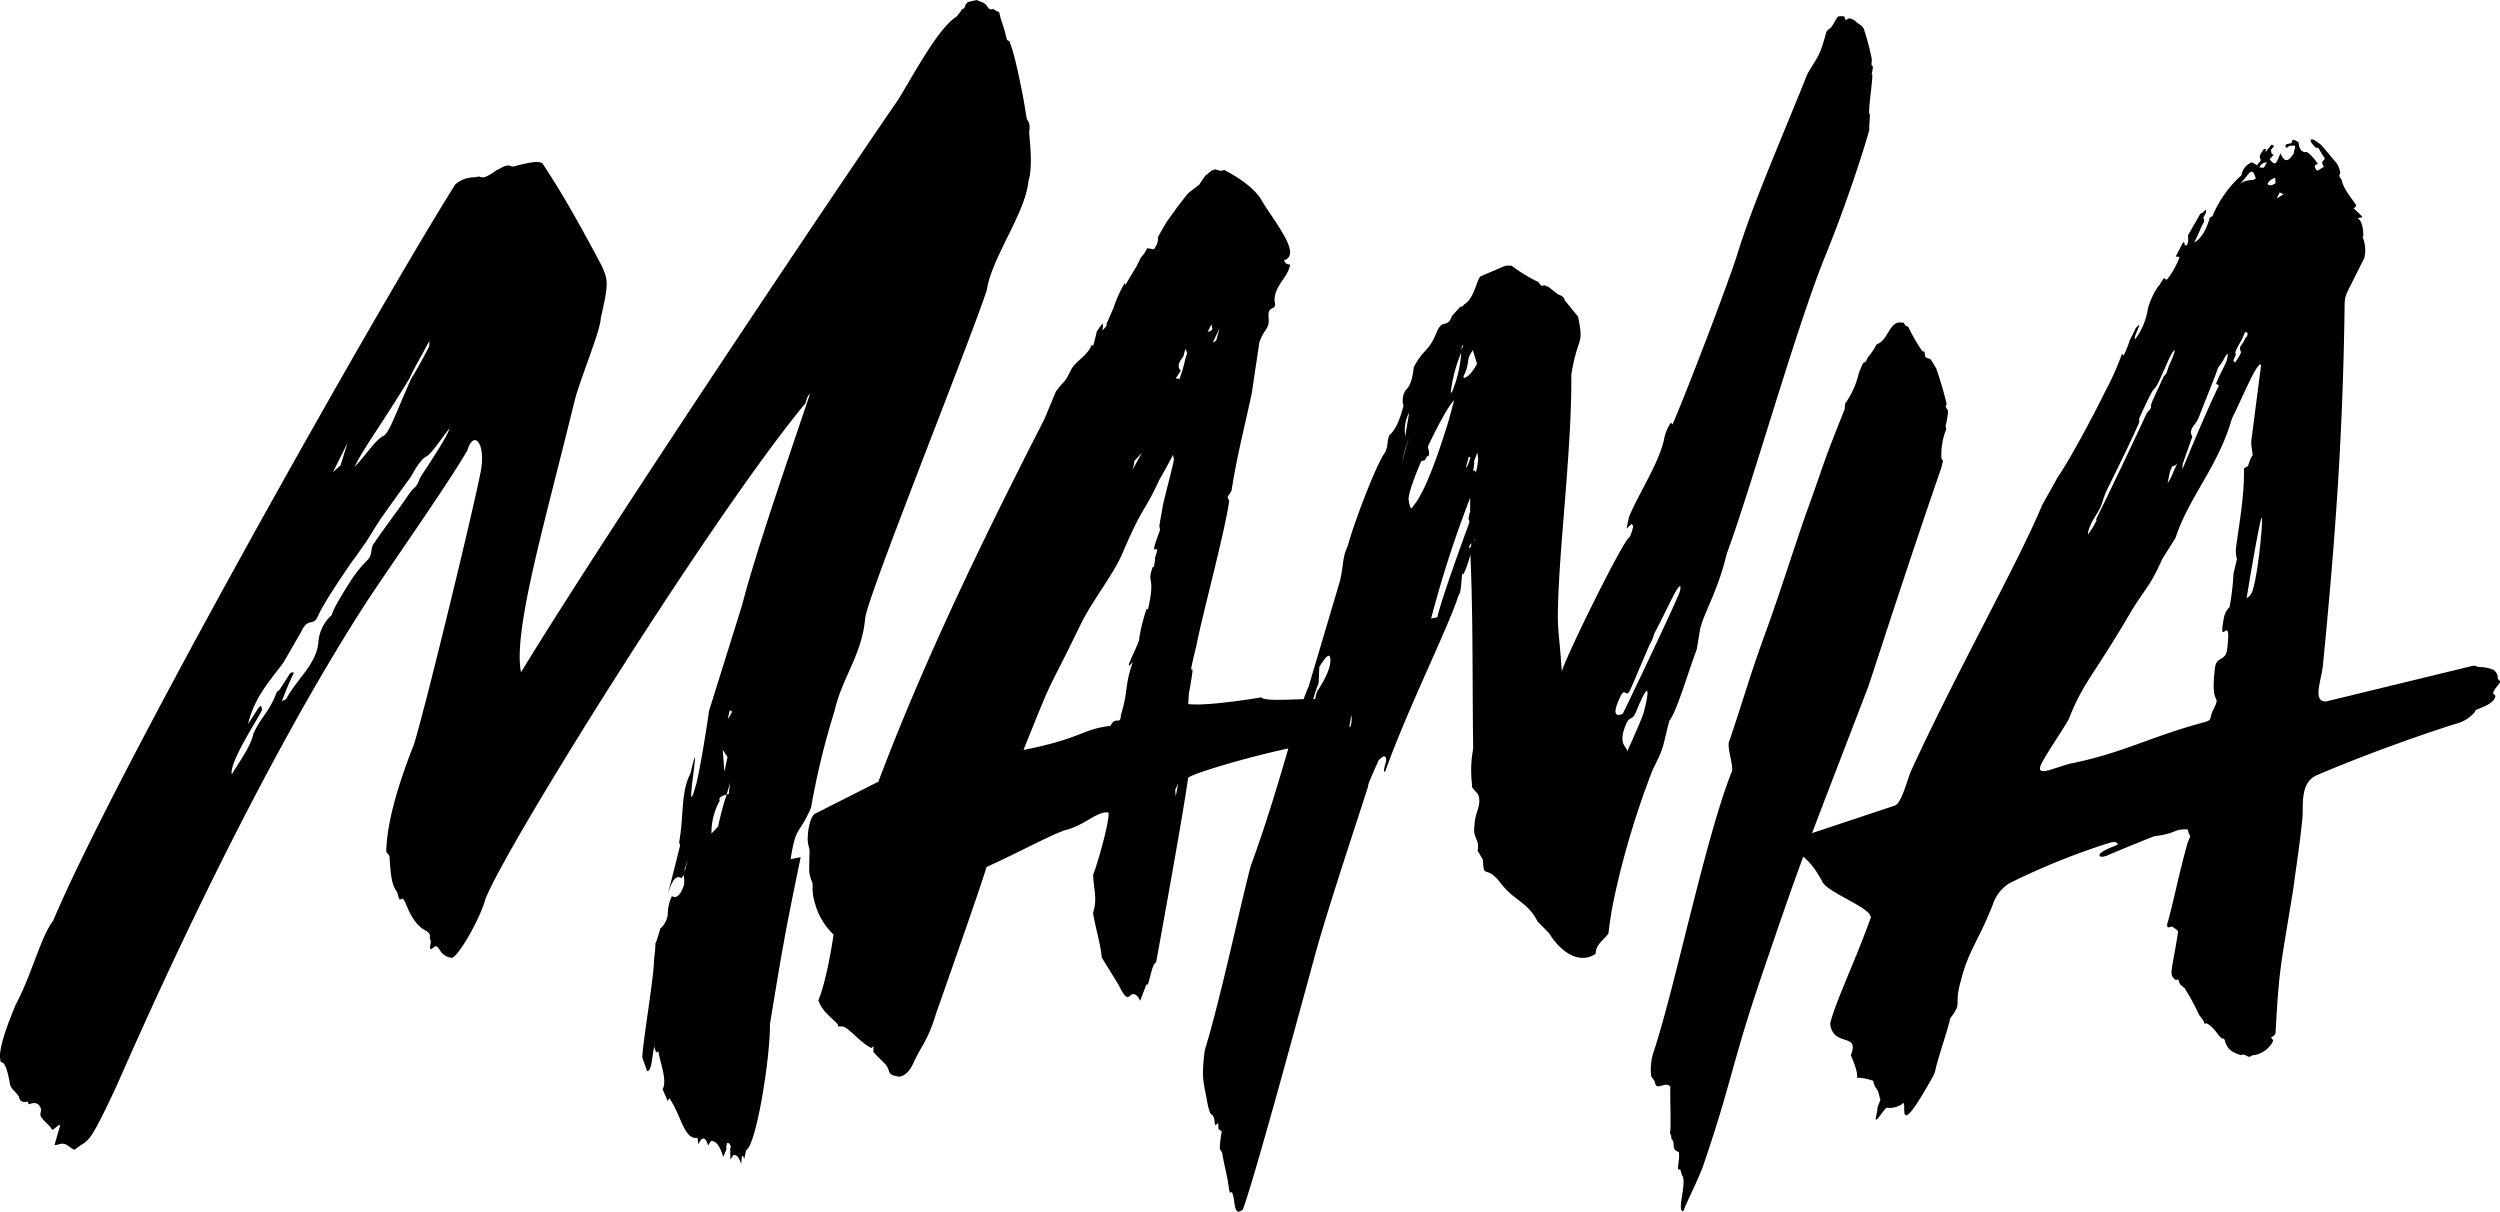 <svg xmlns="http://www.w3.org/2000/svg" width="471.924" height="228.728" viewBox="0 0 471.924 228.728">
  <path id="パス_70260" data-name="パス 70260" d="M367.323,160.883a13.135,13.135,0,0,0-.844,5.209c0,.277.265.375.274.684.006.265-.242.743-.227,1.032-6.159,17.783-11.96,35.84-13.851,41.494-13.261,34.542-12.311,31.625-20.52,55.717-5.468,16.3-5.238,18.909-10.748,35.023-1.557,3.882-2.537,5.513-3.654,8.268-1.342.142.785-5.433-.236-6.778l-.366-1.153c-.87.631.021-1.752-.233-3.227-1.543-.442-.6-1.622-1.3-2.348a1.086,1.086,0,0,1-.136-.69c-.086-.192-.183-.36-.257-.575.295-.613-.032-7.657.1-8.666-.941-1.321-2.7,1.1-2.967-1.077l-.652-.911a10.372,10.372,0,0,1,.56-4.964c4.115-12.656,9.789-40.559,14.683-52.652.283-1.315-1.147-4.867-.437-5.89,3.171-9.421,3.454-11.12,6.9-20.644,2.38-6.5,5.147-15.326,7.486-22.012,4.026-11.1,2.448-7.574,7.324-19.8l.065-1.009a16.168,16.168,0,0,0,2.548-5.575,11.344,11.344,0,0,1,.525-1.36c.31-.911.552-.864.785-.979.168-.083.277-.678.611-1.044a11.685,11.685,0,0,0,1.469-2.242c2.168-.761,2.253-3.811,4.247-4.168a7.754,7.754,0,0,0,.882.05c.074.227.183.242.292.49.1.209.472.121.59.342a35.143,35.143,0,0,0,2.6,4.513c.121.159.271-.009.392.145.189.242.065.755.245.982.221.28.782.242.979.49.342.431.793,1.3,1.023,1.607a67.549,67.549,0,0,1,1.973,6.716c.056.254-.248.392-.15.6.342.734.41.481.439.882a17.243,17.243,0,0,1-.439,2.6c-.086.528.2.445.029.92m-13.88-66.966c-.086,2.18-.5,4.153-.614,6.816-.018.378.147.428.147.835-.006.714-.162,1.82-.106,2.649-2.076,7.268-5.61,17.175-8.167,23.416-5.613,13.7-13.99,43.709-18.741,56.572-1.708,7.1-4.062,10.583-5.023,14.149l-.643,3.905c-1.932,5.179-3.77,11.742-5.185,13.488-1.413,5.527-.9,4.787-3.144,9.27a159.267,159.267,0,0,0-7.159,23.682,71.393,71.393,0,0,0-1.189,7.212c-.826,1.192-2.363,1.964-2.419,3.837-3.1,2.065-6.616-.342-8.79-3.911l-.322-.327-1.82-1.835c-2-3.873-4.277-3.749-7.067-7.368s-3.1-.4-3.265-4.289l-1.026-1.779c.475-2.127-.979-2.245-.569-4.728.018-2.4,1.416-3.82.72-5.693.053-.327-1.492-1.431-1.168-1.873a22.049,22.049,0,0,1,.195-6.914c-.186-12.547.018-24.068-.528-36.7a18.99,18.99,0,0,1-1.315,3.787c-.472-.965-.2,3.289-.941,3.988-1.652,5.474-9.872,21.992-13.816,33.226-.64.274.224-1.8.18-2.236-.156-1.6-1.448.378-1.374-.032-.546,1.31-2.206,4.817-2.038,5.067-2.575,8.02-7.757,23.6-9.943,31.566-2.781,10.149-11.123,41.116-13.68,48.281-1.537,1.363-1.516-.805-1.749-2.041-.522-2.8-.587.522-.973-2.4-.268-2.029-.855-4.023-1.177-6.07-.1-.613-.5-.472-.472-1.292a18.784,18.784,0,0,1,.372-2.879l-.628-.487-.053-1.141-.522.457c-.254-.613-.065-1.693-.782-2.085-.487-.265-.906-3.221-1.106-4.168-.534-2.537-.643-3.755-.124-7.919,3.059-10.011,6.5-26.507,8.663-34.745,5.607-15.314,8.58-28.749,10.937-33.9l5.887-19.833c.805-3.247.375-4.312,1.537-6.8.788-3.262,5.353-15.532,7.1-17.721.593-1.616.221-1.849.723-3.115,1.156-.941,2-2.973,2.675-5.563a3.489,3.489,0,0,1,.448-3q1.159-.982,1.481-4.274c1.917-3.643,2.784-2.725,4.413-6.793,1-2.327,1.967-.49,2.787-2.861l1.587-1.752.392-.05.324-.372c2.009-1.215,2.327-4.684,3.118-5.324l4.312-1.841.681-.209c.136.124.687-.074.929.1a29.234,29.234,0,0,0,4.828,2.955c.38.162.566.967,1.006.77.537-.236.752.26,1.032.2l1.861,1.469a2.192,2.192,0,0,1,.982.54,1.08,1.08,0,0,1,.245.54l2.525,3.094c1.156,5.7-.029,3.327-1.28,10.928.13,11.724-1.79,28.849-2.309,38.863s-.1,7.955.513,17.19c.879-3.067,10.884-23.316,12.574-25.177.416-.254.646-1.265.929-2.233l-.3-.463-1,.92.357-1.578.1-.572c1.708-4.262,5.448-9.781,6.6-14.512a8.729,8.729,0,0,1,1.3-3.318c.118.024.227.139.322.33,2.41-5.48,10.456-26.4,12.285-32.28,2.947-9.474,7.344-19.352,13.217-33.967,2.079-3.489,2.292-3.224,3.569-7.928a3,3,0,0,1,.758-.681c.442-.342,1.369-2.492,1.593-2.194,1.153-.159,1.068.009,1.251.675.038.139.369-.3.637-.3s.534.009.616.177c.286-.086.941.7,1.239.847a2.279,2.279,0,0,1,.959.926,47.774,47.774,0,0,1,1.457,5.457c.192.743-.2,1.38.142,1.528.121.05.189.31-.047,1.274-.153.619.086.215.074.537M249.793,212.467l-.608,1.41.265-.457Zm1.351-8.206q-.04-2.062-2.1,1.342l-.127,3.065q-2.217,5.437-1.374,9.483a17.042,17.042,0,0,1,.82-4.973,4.905,4.905,0,0,1,.31-3.02q2.509-3.827,2.475-5.9m3.938,10.394-.369,2.242.18.038a4.64,4.64,0,0,0,.189-2.28m23.729-66.3-.79-2.554c-1.448,2.032-.416,2.112-1.675,4.743-.493,1.032,1.153.4,2.466-2.189m-1.575,17.6-.51,1.95c.121.024.239-.118.357-.437s.286-.8.516-1.433Zm-1.321-20.3c.006-.183.324-.637.28-.743-.077-.174-.386.3-.28.743m-2.062,8.117.18.05a23.309,23.309,0,0,0,1.8-7.568,27.338,27.338,0,0,0-1.979,7.518m-8.586,8.268.737-4.474a7.092,7.092,0,0,0-.737,4.474m-.537,4.923a32.637,32.637,0,0,1,1.2-4.466,18.37,18.37,0,0,0-1.2,4.466m1.941,8.418c.292-.622,2.366-1.79,6.825-16.426l.994-3.708c-.935.861-3.008,4.607-4.884,8.583-.115.537-.038.33.083.82.159.64.015,1.522-.195,1.044l-.522.847-.69.215c-1.324,3.056-2.333,5.858-2.4,7.161.236,1.6.5,2.082.793,1.463m10.559,3.295c.472-1.321-.431.015.271-2.413l.012-2.6a208.51,208.51,0,0,0-7.374,22.809l1.171-.26c.87-3.755,4.952-14.851,5.92-17.538m.044,4.336c.038.2.186.112.36-.088.156-.7.18-1.071-.36.088m1.118-1.466c-.056.162-.086.289-.136.442.209-.386.321-.67.136-.442m.634-15.14-.159-1.318c-1.18,3.345-.221.032-.793,3.513.3-.212.437,0,.481.351a11.759,11.759,0,0,0,.472-2.545m29.749,47.779c-.67,1.634-1.112.469-1.926,2.439-1.628,3.955.67,4.126.227,5.041-.528,1.239,3.28-7.108,3.271-7.769.841-3.2,1.3-6.713-1.572.289m7.371-22.543c-.49.861-2.852,5.76-3.616,7.153-.549.994-.28,1.009-.994,2.324-.516.959-3.324,7.843-3.92,9-.672,1.3-.894-.672-1.672.905-2.454,4.979.383,3.38.383,3.38-.525,1.236,10.81-22.52,10.8-23.18,0,0,.51-2.209-.982.422m-62.4,25.227a7.03,7.03,0,0,1-5.224,3.147c-7.984,1.062-23.685,5.648-24.254,6.524-.817,6.108-4.973,28.967-6.047,34.863-.906.171-1.36,5.011-1.805,4.064l-1.2,3.147c-.519-1.1-1.1-1.481-1.734-1.127-.982,1.336-1.776-.953-2.557-2.245l-2.964-4.814c-.206-2.537-1.236-5.828-1.64-8.4.885-2.678.091-4.41.024-7.22.758-1.811,3.144-10.167,2.9-11.733-2.132-.36-4.489,2.481-8.391,3.383-3.513,1.354-8.046,3.887-14.627,6.9-1.5,4.861-7.97,23.2-9.5,27.554-1.519,4.949-2.419,5.631-4.073,8.9-.779,1.958-1.761,3-2.95,3.127-2.248-.416-1.5-.575-2.292-1.959-.348-.608-1.782-1.731-2.554-2.74l.021-1.1-.351.392c-2.012-.844-4.454-4.073-5.583-4.073-1.416,0-.439-.053-.941-.566-1.147-1.183-2.781-2.256-3.536-4.356,1.513-3.622,2.607-10.627,2.876-12.421a13.211,13.211,0,0,1-3.144-4.734c-1.274-3.7-.593-4.221-.9-5.2a5.95,5.95,0,0,1-.563-2.445c.065-4.991.186-2.823-.189-4.7-.3-1.487.206-5.047,1.268-5.728l11.987-6.061c9.04-23.989,20.558-47.331,31.309-68.388l2.2-5.262c1.843-2.54,1.262-.914,2.926-4.221.926-1.64,3.047-2.522,3.846-4.622l.257.26c.2-.708.437-1.631.7-2.778l1.071-1.522a2.656,2.656,0,0,1-.056,1.4c.177-.142,1.136-1.192.782-1.239.566-1.227.758-1.743,1.351-3.059a22.613,22.613,0,0,1,2.177-4.781.775.775,0,0,0,.068.463c.743-1.295,1.478-2.507,2.2-3.684l-.032,0,.817-1.64c-.032.206.54-.667.5-.528.212-.369.431-.714.64-1.1l1.254.2c.018-.065.035-.133,0,0,1.018-1.389.737-2.227.737-2.227s.26-.584,1.737-3.047c.08-.071,2.118-2.947,2.13-2.947,2.312-2.92,1.209-1.855,3.97-3.985.2-.363.941-1.41,1.2-1.779-.145.289,1.3-1.165,1.262-.9.749-.552,1.2.422,2.2-.094,0,0,5.271,2.542,7.091,5.722,1.95,3.4,7.141,9.542,4.769,11.073,0,.083-.522.26-.522.26.475,1.4,1.46.174.979,1.433-.522,1.929-2.873,3.587-2.781,6.256.563,2.068-1.357.622-1.13,3.009s-.729,1.976-1.734,4.781l-1.428,9.571c-1.481,6.961-2.82,11.922-3.828,18.452l-.767,1.221.333.708c-.97,6.5-4.988,21.122-6.2,27.289-2.324,9.7.416-.687-1.425,9.09l-.115,1.964c3.1.4,11.019-.793,13.792-1.268.779,1,8.335.038,11.506.431,2.725.333-1.274,2.221.616,2.923,1.374.51,3.74,1.127,3.534,2.186m-24.814-72.517.64-.354.64-2.342Zm-1-2.239c.245.33.383.162.926-.2l-.145-.97c-.469.528-.516,1.36-.782,1.174m-13.9,24.7c.233-.268-.059.944-.263,1.578l1.79-3.221Zm7.563-.392-.174-.87c-.546,1.074-1.64,3.141-2.545,4.643-3.082,6.692-2.938,4.43-7.064,14.1-1.77,4.026-5.693,8.863-7.908,13.438-7.055,14.565-4.274,7.551-10.707,23.522,11.043-2.174,10.949-3.905,16.429-4.545.935-1.991,1.9.021,1.964-2.059,1.454-4.731.622-5.333,2.265-10.025-2.342,2.826,1.445-3.831,1.195-4.489a36.6,36.6,0,0,1,1.377-5.5l.283.068c1.33-5.961.024-4.937.593-7.043s.3.242.717-2.05l.015-.7c1.413-4-1.681,1.758.911-5.079v-.785c-.324.914.059-.973.578-3.97-.044-.127,2.091-8.226,2.071-8.654m.805,61.158-.56,1.215.1,1.259Zm1.369-82.082-.392,1.5c-.959,1.192-1.162,1.87-.5,2.7l-.941,1.416.717.1.6-1.737.649-2.6c.375-.534.071-.746-.13-1.369M194.141,113.85c-.534,6.023-7,14.571-7.843,20.552-3.5,10.592-22.635,58.061-22.986,62.029-.613,6.928-4.262,10.943-5.778,17.455a146.964,146.964,0,0,0-4.442,18.287c-2.351,5.395-2.8,3.126-3.849,9.7l1.905-.372c-3,14.45-3.448,17.21-5.808,31.533.1,5.9-2.531,22.8-4.492,23.776l-.389,1.779a1.046,1.046,0,0,0-.18-.628l-.233-.029-.133,1.507c-.357-1.265-.855-1.829-1.49-1.708l-.543.844-.044-2.2c.271-.086.089-.26-.153-.864l-.463-.056c-.065.734-.292,1.044-.035,1.053l-.667,1.6c-.6-2.1-1.366-3.106-2.312-3.026l-.543.847q-.717-2.522-1.855-.23l-.124-1.23c-2.545.5-3.124-4.362-5.345-7.486l-.283.575-.973-2.251c.932-1.711-.51-5.106-.8-7.17-.327.162-.23.133-.584.327.351-.195-.212-.708-.159-1.313-.451,1.572-.454,4.84-1.38,4.728l-.917-2.575c.145-3.433,2.239-15.255,2.233-18.706a17.635,17.635,0,0,0,.239-2.852c.015.03.153,0,.932-2.772a4.323,4.323,0,0,0,1.4-2.566,8.359,8.359,0,0,1,.785-3.557q1.336.779,2.3-2.15a7.424,7.424,0,0,0-.074-1.838c-.363.563-.534.749-.516.546q-1.336-.77-2.354,2.755l.027-.3q1.075-4.128,2.165-8.565l-.177-.628c.926-5.162.271-9.409,2.156-13.031,2.5-10.775-1.675,12.01,1.139,1.808.767-3.351,1.914-10.394,2.354-13.588l6.218-19.895c2.619-10.117,8.279-26.369,12.825-39.9-.265.106-.531.572-.829,1.714-17.561,21.175-56.557,83.61-60.442,93.642-.808,3.165-4.637,10.211-6.241,11.073a2.854,2.854,0,0,1-2.177-1.177c-.646-1.082-.938-1.13-1.209-.894-1.5,1.315-.4-.882-.752-1.316-.257-.319.071-.793-.189-1.13-.522-.684-.811-.581-1.5-1.13-2.655-2.1-3.011-6.02-3.764-5.457-.637.481-.546-.9-.962-1.522-.982-1.218-1.118-3.737-1.295-6.377-.044-.637-.643-.593-.619-1.333q.035-1.071.177-2.295c.49-4.194,1.956-9.8,4.908-17.29,1.389-3.528,12.09-47.561,12.845-52.454s-1.457-7.318-2.637-3.386C84.425,171.3,72.45,188.254,68.63,194.2c-23.673,36.922-45.086,87.2-46.974,91.235-5.265,11.255-4.864,9.067-7.554,11.288-1.018-.292-1.525-1.439-2.84-1.062a3.058,3.058,0,0,1-.941.189c-.065.006.563-2.071.941-3.386.392-1.363-1.286.95-1.507.375-.209-.549-1.843-1.849-2.068-2.445-.209-.566.2-.965,0-1.5-.622-1.714-2.224-.628-2.259-.752-.086-.192-.136-.348-.2-.513-.885.218-1.5.03-1.655-.917-.661-1.1-1.507-1.315-1.717-2.522-.121-.67-.714-4.3-1.7-3.949-.074-.667-1.029-1.717,2.773-10.816,3.073-5.731,4.716-12.8,7.108-15.936C22,225.053,71.768,136.977,85.95,114.5a5.482,5.482,0,0,1,3.793-1.339c1.5-.563.731,1.009,3.949-1.315,1.05-.448,1.118-.732,2.065-.9.714-.124.643.33,1.321.145.6-.162,1.557-.407,2.183-.54,1.5-.319,2.864-.451,3.215.086,4.224,6.445,7.02,11.577,10.978,18.965,1.386,2.967,1.475,3.492-.038,10.108-.05,2.5-4.138,12.04-5.079,16.178-5.457,22.387-11.544,42.989-9.984,50.7C115.064,179.226,157.7,115.7,169.5,98.58c2.891-4.648,7.566-13.6,11.108-15.786l.678-.879.389-.587c-.006.091.445.121.522-.649l.457-.587,1.681-.4.941.378c1.525.549.941,1.693,2.256,1.315,1.507,1.13.77-.313,1.507,2.259a22.944,22.944,0,0,1,.941,3.2c.15.764.587.251.746,1.165.805,1.752,2.537,10.152,3.017,13.7.1.758.457.752.563,1.5.168,1.227-.094.814,0,1.882.257,2.967.56,6.563-.171,8.76m-127.222,54c2.026-2.079,3.988-5.168,5.457-5.861,1.1-.513,2.377-4.4,5.212-10.727,1.139-1.9,2.292-3.92,3.442-6.215l.027-1.015c-1.372,2.666-2.755,4.867-3.713,7.011-4.955,8.259-8.722,13.223-10.424,16.806m-4.076.982,1.442-1.292,1.33-4.25Zm22.06-8.268c-.864.852-2.1,2.932-3.687,4.678-.985,1.08-1.035.245-2.734,2.87-.451.7-.649,1.233-1.165,1.932-1.681,2.289-3.433,4.737-5.117,7.111-1.348,1.908-2.248,3.631-3.336,5.182-1.835,2.616-1.976,2.82-2.321,3.242-2.177,3.132-5.569,8.2-6.5,10.371s-1.87.077-3.224,3.076l-3.357,5.8c-3.076,4.064-5.4,6.625-6.636,11.515,1.773-2.5,2.522-4.492,2.61-2.669.4-.021-6.341,9.913-5.666,12.185,1.053-1.864,3.64-5.3,4.064-7.689,1.5-3.2,3.053-4.174,4.374-7.737.994-1.5-.932,1.947,2.5-3.584,0,0,1.2-.858.487.481s-2.076,4.94-2.076,4.94c.407-.708.658-.15,1.035-.847,1.914-3.548,5.592-6.395,5.946-10.491a7.679,7.679,0,0,1,2.54-5.15c.233-1.059,1.773-3.669,3.946-7.032a24.139,24.139,0,0,1,2.687-3.23c1.195-1.192.54-2.094,1.283-3.194,2.218-3.277,4.7-6.459,6.887-9.7.33-.493.929-.906,1.251-1.386.375-.555.469-1.174.823-1.708,2.725-4.106,4.84-7.474,5.383-8.961M129.791,241.9l-.678,2.354.286-.578Zm6.636-20.688.319,4.168.581-2.787Zm1.377,6.206c-.209.8-.425,1.546-.64,2.268-1.1.292-1.557.664-1.286,1.124a12.541,12.541,0,0,0-1.578,6.238l1.265-1.342a53.693,53.693,0,0,1,1.6-6.02c.139-.038.248-.08.407-.112ZM138.192,214l-.431-.23-.392,1.631a5.286,5.286,0,0,0,.823-1.4M471.04,211.1c-.062.773-.988,1.463-2.012,1.914-2.451,1.077-1.363.442-1.991,1.23a6.855,6.855,0,0,1-3.554,2.1c-7.424,2.357-17.971,6.164-26.136,9.683-3.247,1.4-2.5,5.731-2.719,8.082-.422,4.442-1.563,11.984-1.723,13.347-2.43,15.025-2.619,14.7-3.268,25.676-.024.375-.053,1.012-.077,1.413a1.057,1.057,0,0,1-.737.885c-.307.044.381.537.254.811a4.946,4.946,0,0,1-3.882,2.669c-.227.032-.351.274-.587.268-.313-.006-.714-.333-1.029-.416-.271-.068-.437.147-.661.077-2.017-.628-2.354-1.313-2.79-2.23-.109-.233-.118-.8-.425-.838-.882-.1-1.174-1.652-3.014-2.837-.227-.147-.587.121-.614-.153-.047-.54-.758-1.136-1.006-1.613a43.335,43.335,0,0,0-2.622-4.858c-.186-.245-.673-.546-.832-.737-.324-.38-.33-1.174-.59-.979-.392.295-.885-.4-1.012-.737-.316-.838.189-2.233,1.159-8.332-.3-.434-.655-.552-1.035-.867-.307-.254-1.218.67-1.018-.631,1-3.239,1.979-8.562,3.817-15.184.876-2.2.437-.643.044-2.59-3.068-.041-1.587.667-6.341,1.3-.065.009-6.132,2.445-8.8,3.6-1.563.681-2.171-.074-.637-.882,1.861-.979,2.8-1.006,2.5-1.372-.439-.54-1.363-.124-2.451.195a133.451,133.451,0,0,0-17.862,7.288,7.351,7.351,0,0,0-3.215,4.082c-2.758,7.032-4.6,8.583-6.073,14.55-1.339,4.734.493,3.687-1.994,6.964-.121,1.2-2.215,7.2-2.7,9.444a5.631,5.631,0,0,1-.578,1.572c-7.7,13.786-4.345,3.28-5.837,5.168a4.4,4.4,0,0,1-2.908.631c-.991,1.059-1.9,2.752-2.032,2.1l.389-1.888c-.354.218.876-2.227.439-1.849-.469-2.6-.826-1.425-1.283-3.454-5.409-1.731-1.283,1.817-4.218-4.811,1.752-4.407-3.321-1.38-3.905-5.949,1-4.188,4.725-11.766,7.625-19.9.655-1.82-7.99-4.749-9.076-6.867-4.2-8.17-9.692-6.645-9.692-6.645l23.325-7.76c1.277-.316,2.5-5.253,3.076-6.521,8.71-18.948,20.042-38.949,24.646-49.938a4.868,4.868,0,0,1,.233-.484l2.811-5.038c2.227-3.15,7.135-12.4,9.1-16.447a48.976,48.976,0,0,0,3.032-6.84l.339.286a23.622,23.622,0,0,0,1.165-2.908l1.13-2.3c.209-.192.743-.855.587-.295-.189.681-1.115,2.3-.687,2.4a12.807,12.807,0,0,0,2.371-5.725,14.193,14.193,0,0,1,1.944-4.23c-.024.2.392-.49.882-1.274.372-.59.333.094.785,0a14.946,14.946,0,0,0,2.371-4.271l-.74-.053,1.36-2.637c.245-.2.437.28.295.439.575.389.785-.49.675-1.817l2.315-4.064.59-.295c.537-.882.832-.295.047.882-.212.319.354.351-.047,1.127-.593,1.139-1.071,2.466-1.764,3.737,1.33-.779,2.321-2.36,2.976-4.758l.5-.254A21.008,21.008,0,0,1,423.1,112.8a3.271,3.271,0,0,1,1.964-2.475l1.047.593c.056-.481.817-.779.611-1.165-.345-.637-.044-.938.637-1.911.814-.086.156.038.345.575a8.86,8.86,0,0,1,1.159-1.46c.168.109.31.392.534.195l-.708.811c.059.528.068,1,.581.858l-.835.932c1.088,1.295,1.159,1.065,2.038-1.141.782,1.8,1.46,1.681,2.522.015.083-.69.307-.894.245-1.425-.737-.05-1.233-.05-1.54.451-.419-.451-.375-.546-.026-.743l.882-.2c-.018-.024.212-.566.195-.587.354-.153.581.174,1.133.372.1,1.23.528,1.867,1.265,1.92.531-.31,2,1.572,2.413,2.3a.5.5,0,0,0-.614.478c.493,1.08.419.758,1.752-.024-.9-1.153.345-1.289.13-1.613-.345-.522-.849-1.31-1.077-1.764-.357-.714-.147.637-1.422-1.177-.192-.174-.59-1.569,1.905.5.006.015,2.46,2.923,2.469,2.935a3.645,3.645,0,0,1,.959,1.8c.4,1.139-.625.5.354,1.725.324,1.817,1.991,3.631,2.649,4.707.38.631-.687.59-.248.885a11.932,11.932,0,0,1,1.569,1.519l-.941.186q1.049.6,1.085,3.472l-.186-.012a6.372,6.372,0,0,1,.366,4.05l-3.156,6.315a5.212,5.212,0,0,0-.557,2.268c-.313,23.626-1.575,42.55-4.1,68.3-.28,2.837-2.056,6.923.611,6.837l27.732-6.74c.593-.021.608.186,1.112.242a7.17,7.17,0,0,1,2.758.54,1.942,1.942,0,0,1,.8,1.616c0,.171.451.445.419.637-.08.472-.729.914-1.032,1.522a.6.6,0,0,0-.032.077c-.6.755.206.782.183,1.1m-48.322-96.665a4.36,4.36,0,0,1,2.578-.755l.537-.295-.342-.882c-.637-1.324-1.372.882-2.773,1.932m-.661,32.191-.49,1.13.295.392a6.888,6.888,0,0,0,1.177-1.961,1.915,1.915,0,0,1-.2-.885c.041-.31.575-.717,1.029-1.861.254.074.785-1.177-.1-1.029l-.587,1.372c-.938,1.675-1.419,2.4-1.13,2.843m-10.084,21.638c.941-2.215,4.1-10.017,6.8-15.606.26-.54-.587-.2-.392-.687.652-1.64,1.814-3.69,1.923-4.12q.686-2.7-.752.077l-.891,1.248c-.28,1.032-2.265,5.849-3.566,9.22-.5,1.28-1.233,1.643-1.481,2.6-.165.64.189.823.206,1.18l-1.814,5.147Zm-1.926-.555-.442,1.029-.439,2.206a11.527,11.527,0,0,0,1.077-2.109c.186-.51.7-1.51.926-1.95a1.331,1.331,0,0,1-1.121.823m-15.886,12.845A15.3,15.3,0,0,0,395.73,178c.227-.445-.245.106.05-.49.407-.826,1.009-2.035,1.519-3.088,2.321-4.8,5.218-10.854,7.893-16.624.265-.569.749-.687.882-1.274.059-.257-.236-.077.345-1.372.64-1.428,1.386-3.017,1.911-4.168.15-.327.5-.584.637-.882.1-.23.445-1.36.54-1.569a12.461,12.461,0,0,0,.979-2.454s.156-.985-.832.932c-.6,1.165-1.817,4.165-2.451,5.345-.248.46-.737.882-.982,1.324-.693,1.251-1.575,3.147-2.253,4.657-.475,1.053.153.419-.295,1.422-2.124,4.737-4.265,8.961-6.032,12.6-.49,1.012-.767,2.3-1.177,3.138-.546,1.115-1.265,2.127-1.616,2.843-.844,1.714-.687,2.206-.687,2.206m29.451-12.468.752-.425c.947-3.174,1.035-.847.655-3.663a4.724,4.724,0,0,1-.015-1.274l1.826-14.116c-.555-1.05-3.386,5.772-4.967,9a13.083,13.083,0,0,0-.581,1.236c-2.607,8.972-8.061,14.683-10.58,22.29-.091.271-2.478,3.944-2.593,4.206-2.28,5.224-3.46,5.772-6.032,10.155-6.934,11.831-8.725,12.878-11.429,19.623-.139.731-4.076,6.365-5.244,8.657-1.534,3.011,2.717.616,5.831-.021,9.6-1.964,14.627-4.973,24.838-7.722,1.646-.442.906-.681,1.7-2.3,1.734-3.51-.622.024.348-7.973.271-2.233,2.006-1.195,2.289-3.442.962-7.633-1.708.156-.664-5.684a4.047,4.047,0,0,1,1.124-2.333,47.031,47.031,0,0,0,.749-6.324l.655-2.764a5.1,5.1,0,0,1-.177-2.135c.619-4.8,1.54-9.323,1.51-15m3.183,9.736c-.69,2.734-2.026,10.707-2.7,14.815a2.539,2.539,0,0,0,1.144-1.472c1.206-3.784,2.227-16.022,1.551-13.344m1.139-67.444a1.417,1.417,0,0,0-1.413.947l.838.035Zm1.622,3.917-.044-1.009a2.029,2.029,0,0,0-1.466,1.165c.33.372.832.316,1.51-.156m1.525,2.079-.734-.342-.569,1.153Z" transform="translate(0 -79.691)"/>
</svg>
